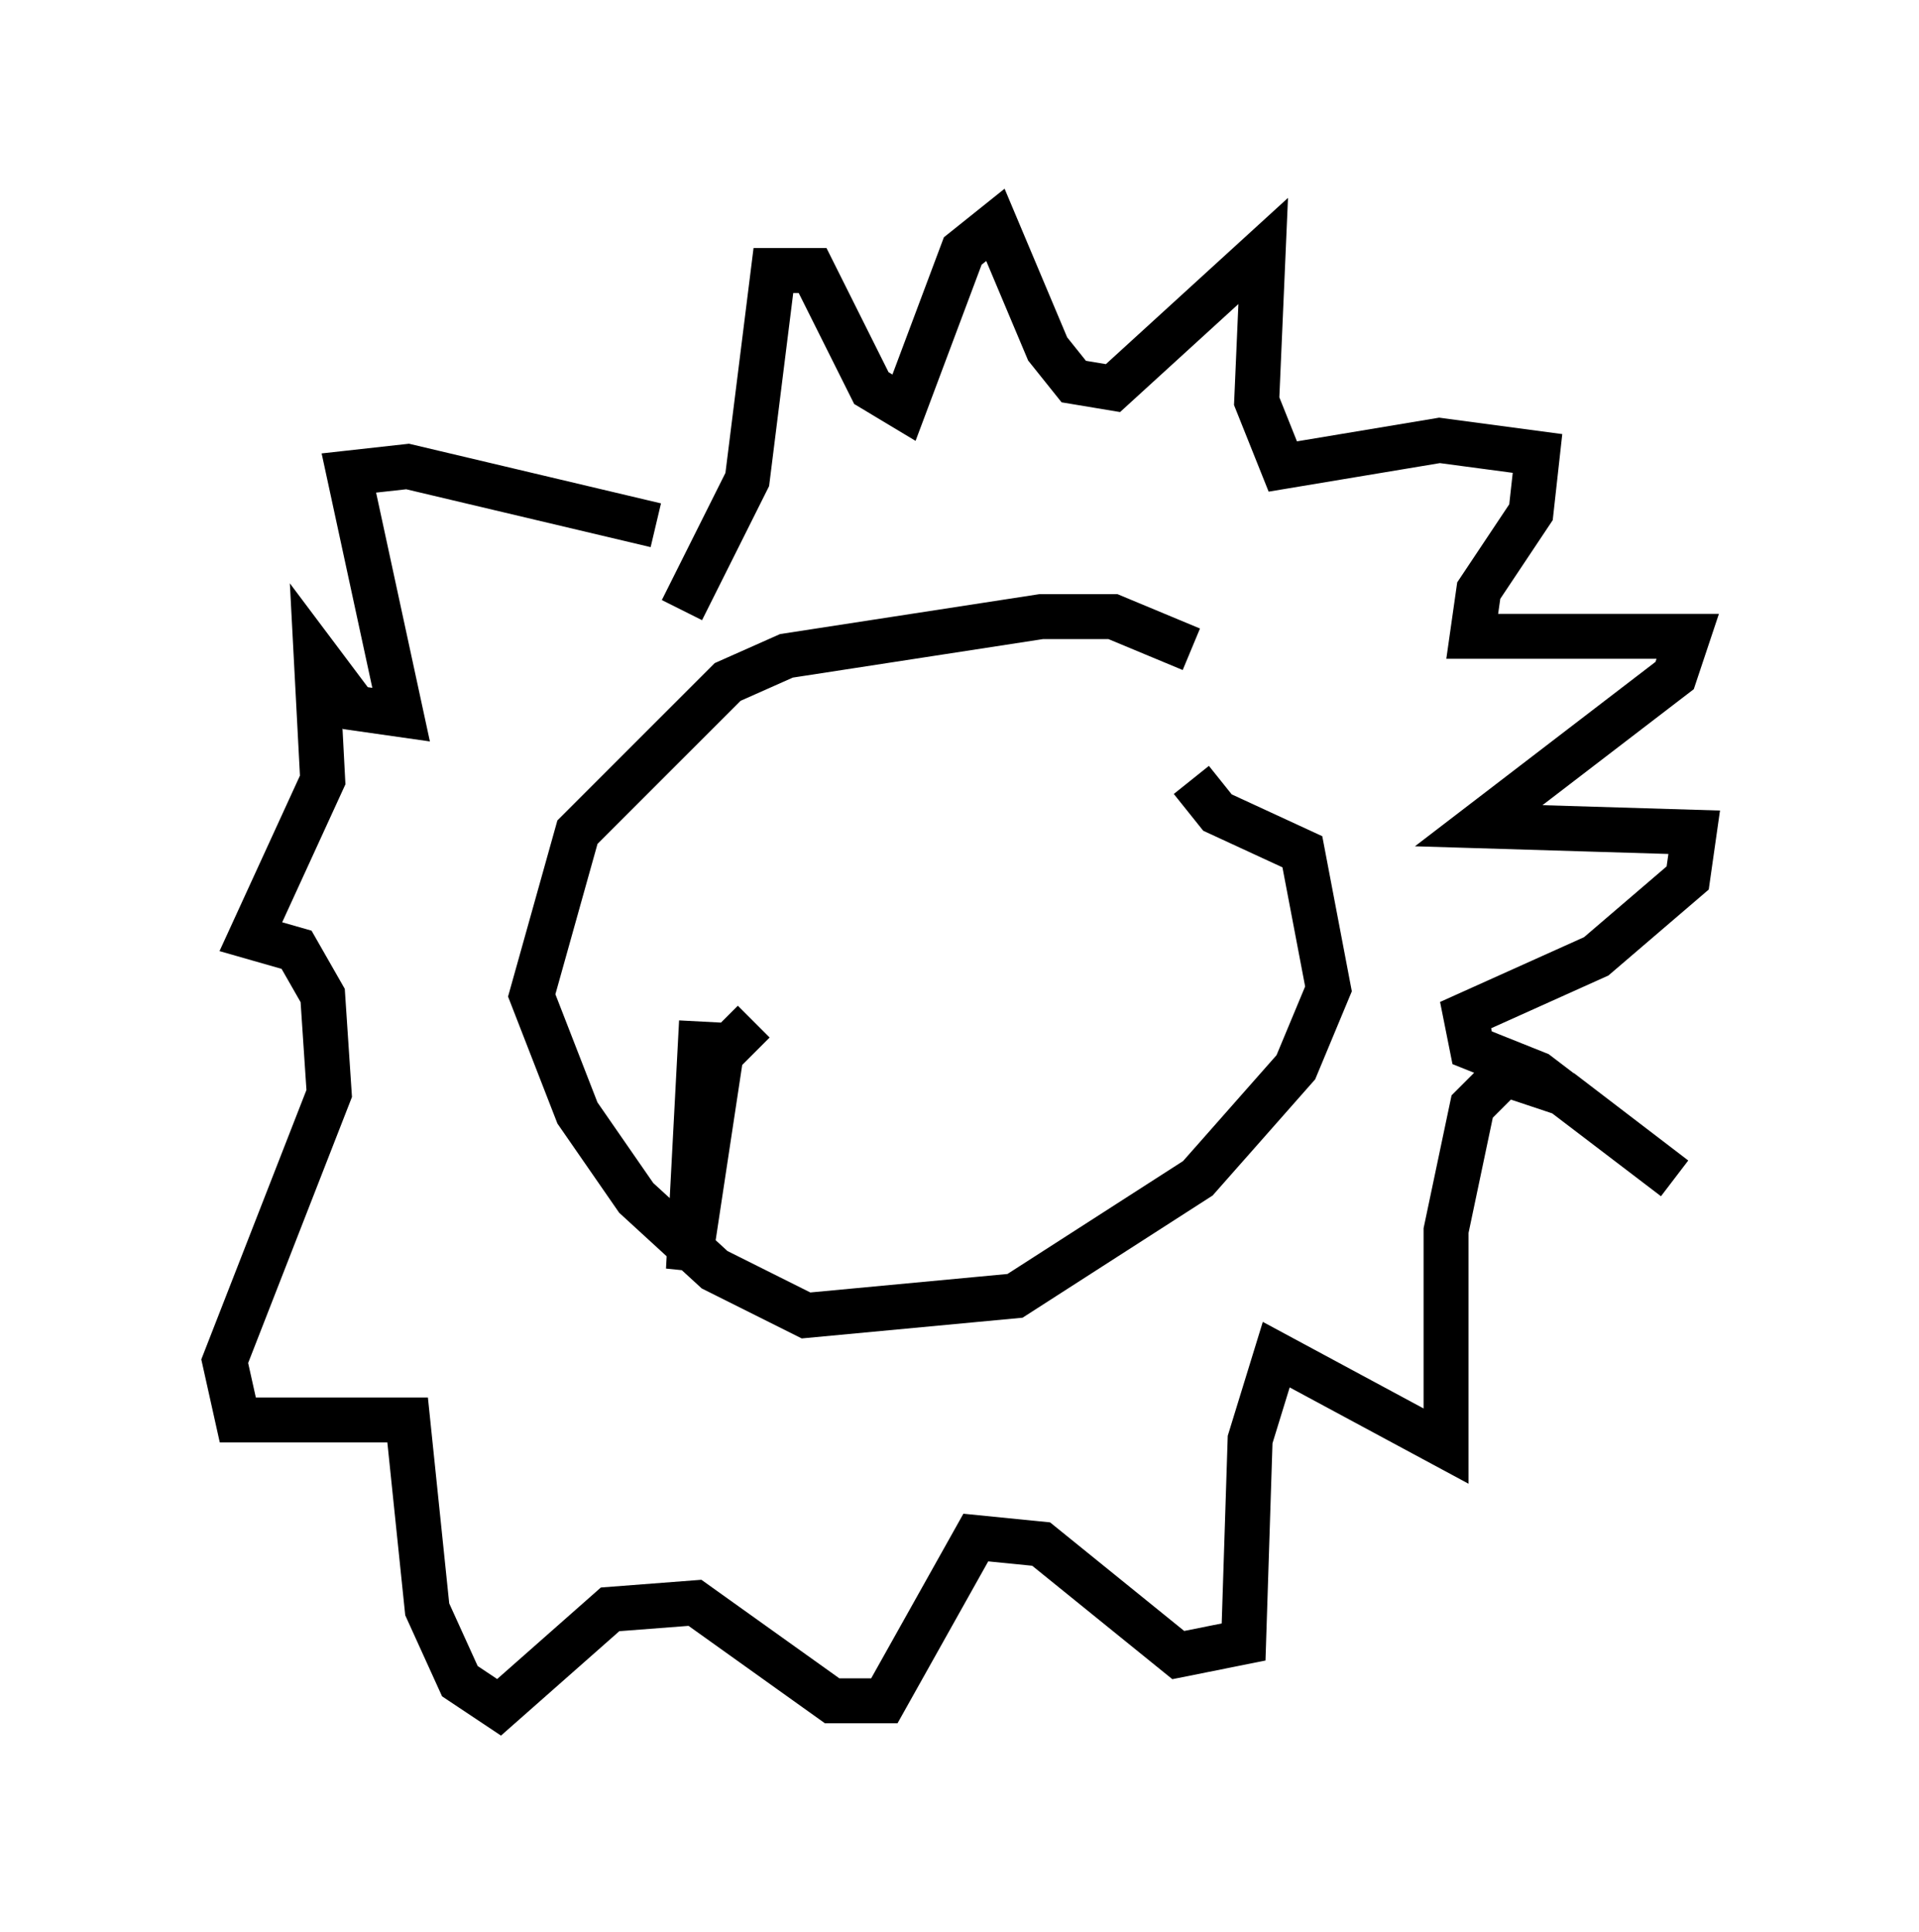 <?xml version="1.0" encoding="utf-8" ?>
<svg baseProfile="full" height="42.972" version="1.1" width="42.681" xmlns="http://www.w3.org/2000/svg" xmlns:ev="http://www.w3.org/2001/xml-events" xmlns:xlink="http://www.w3.org/1999/xlink"><defs /><rect fill="white" height="42.972" width="42.681" x="0" y="0" /><path d="M28.821, 16.62 m-2.324, -2.179 l-1.743, -0.726 -1.598, 0.0 l-5.665, 0.872 -1.307, 0.581 l-3.341, 3.341 -1.017, 3.631 l1.017, 2.615 1.307, 1.888 l1.743, 1.598 2.034, 1.017 l4.648, -0.436 4.067, -2.615 l2.179, -2.469 0.726, -1.743 l-0.581, -3.05 -1.888, -0.872 l-0.581, -0.726 m-11.33, -3.777 l1.453, -2.905 0.581, -4.648 l0.872, 0.0 1.307, 2.615 l0.726, 0.436 1.307, -3.486 l0.726, -0.581 1.162, 2.76 l0.581, 0.726 0.872, 0.145 l3.341, -3.05 -0.145, 3.341 l0.581, 1.453 3.486, -0.581 l2.179, 0.291 -0.145, 1.307 l-1.162, 1.743 -0.145, 1.017 l4.793, 0.0 -0.291, 0.872 l-4.358, 3.341 4.793, 0.145 l-0.145, 1.017 -2.034, 1.743 l-2.905, 1.307 0.145, 0.726 l1.453, 0.581 3.05, 2.324 l-2.469, -1.888 -1.307, -0.436 l-0.726, 0.726 -0.581, 2.76 l0.0, 4.793 -3.777, -2.034 l-0.581, 1.888 -0.145, 4.503 l-1.453, 0.291 -3.05, -2.469 l-1.453, -0.145 -2.034, 3.631 l-1.162, 0.0 -3.05, -2.179 l-1.888, 0.145 -2.469, 2.179 l-0.872, -0.581 -0.726, -1.598 l-0.436, -4.212 -3.777, 0.0 l-0.291, -1.307 2.324, -5.955 l-0.145, -2.179 -0.581, -1.017 l-1.017, -0.291 1.598, -3.486 l-0.145, -2.76 0.872, 1.162 l1.017, 0.145 -1.162, -5.374 l1.307, -0.145 5.52, 1.307 m1.017, 11.039 l-0.291, 5.52 0.726, -4.793 l0.726, -0.726 " fill="none" stroke="black" stroke-width="1" /></svg>